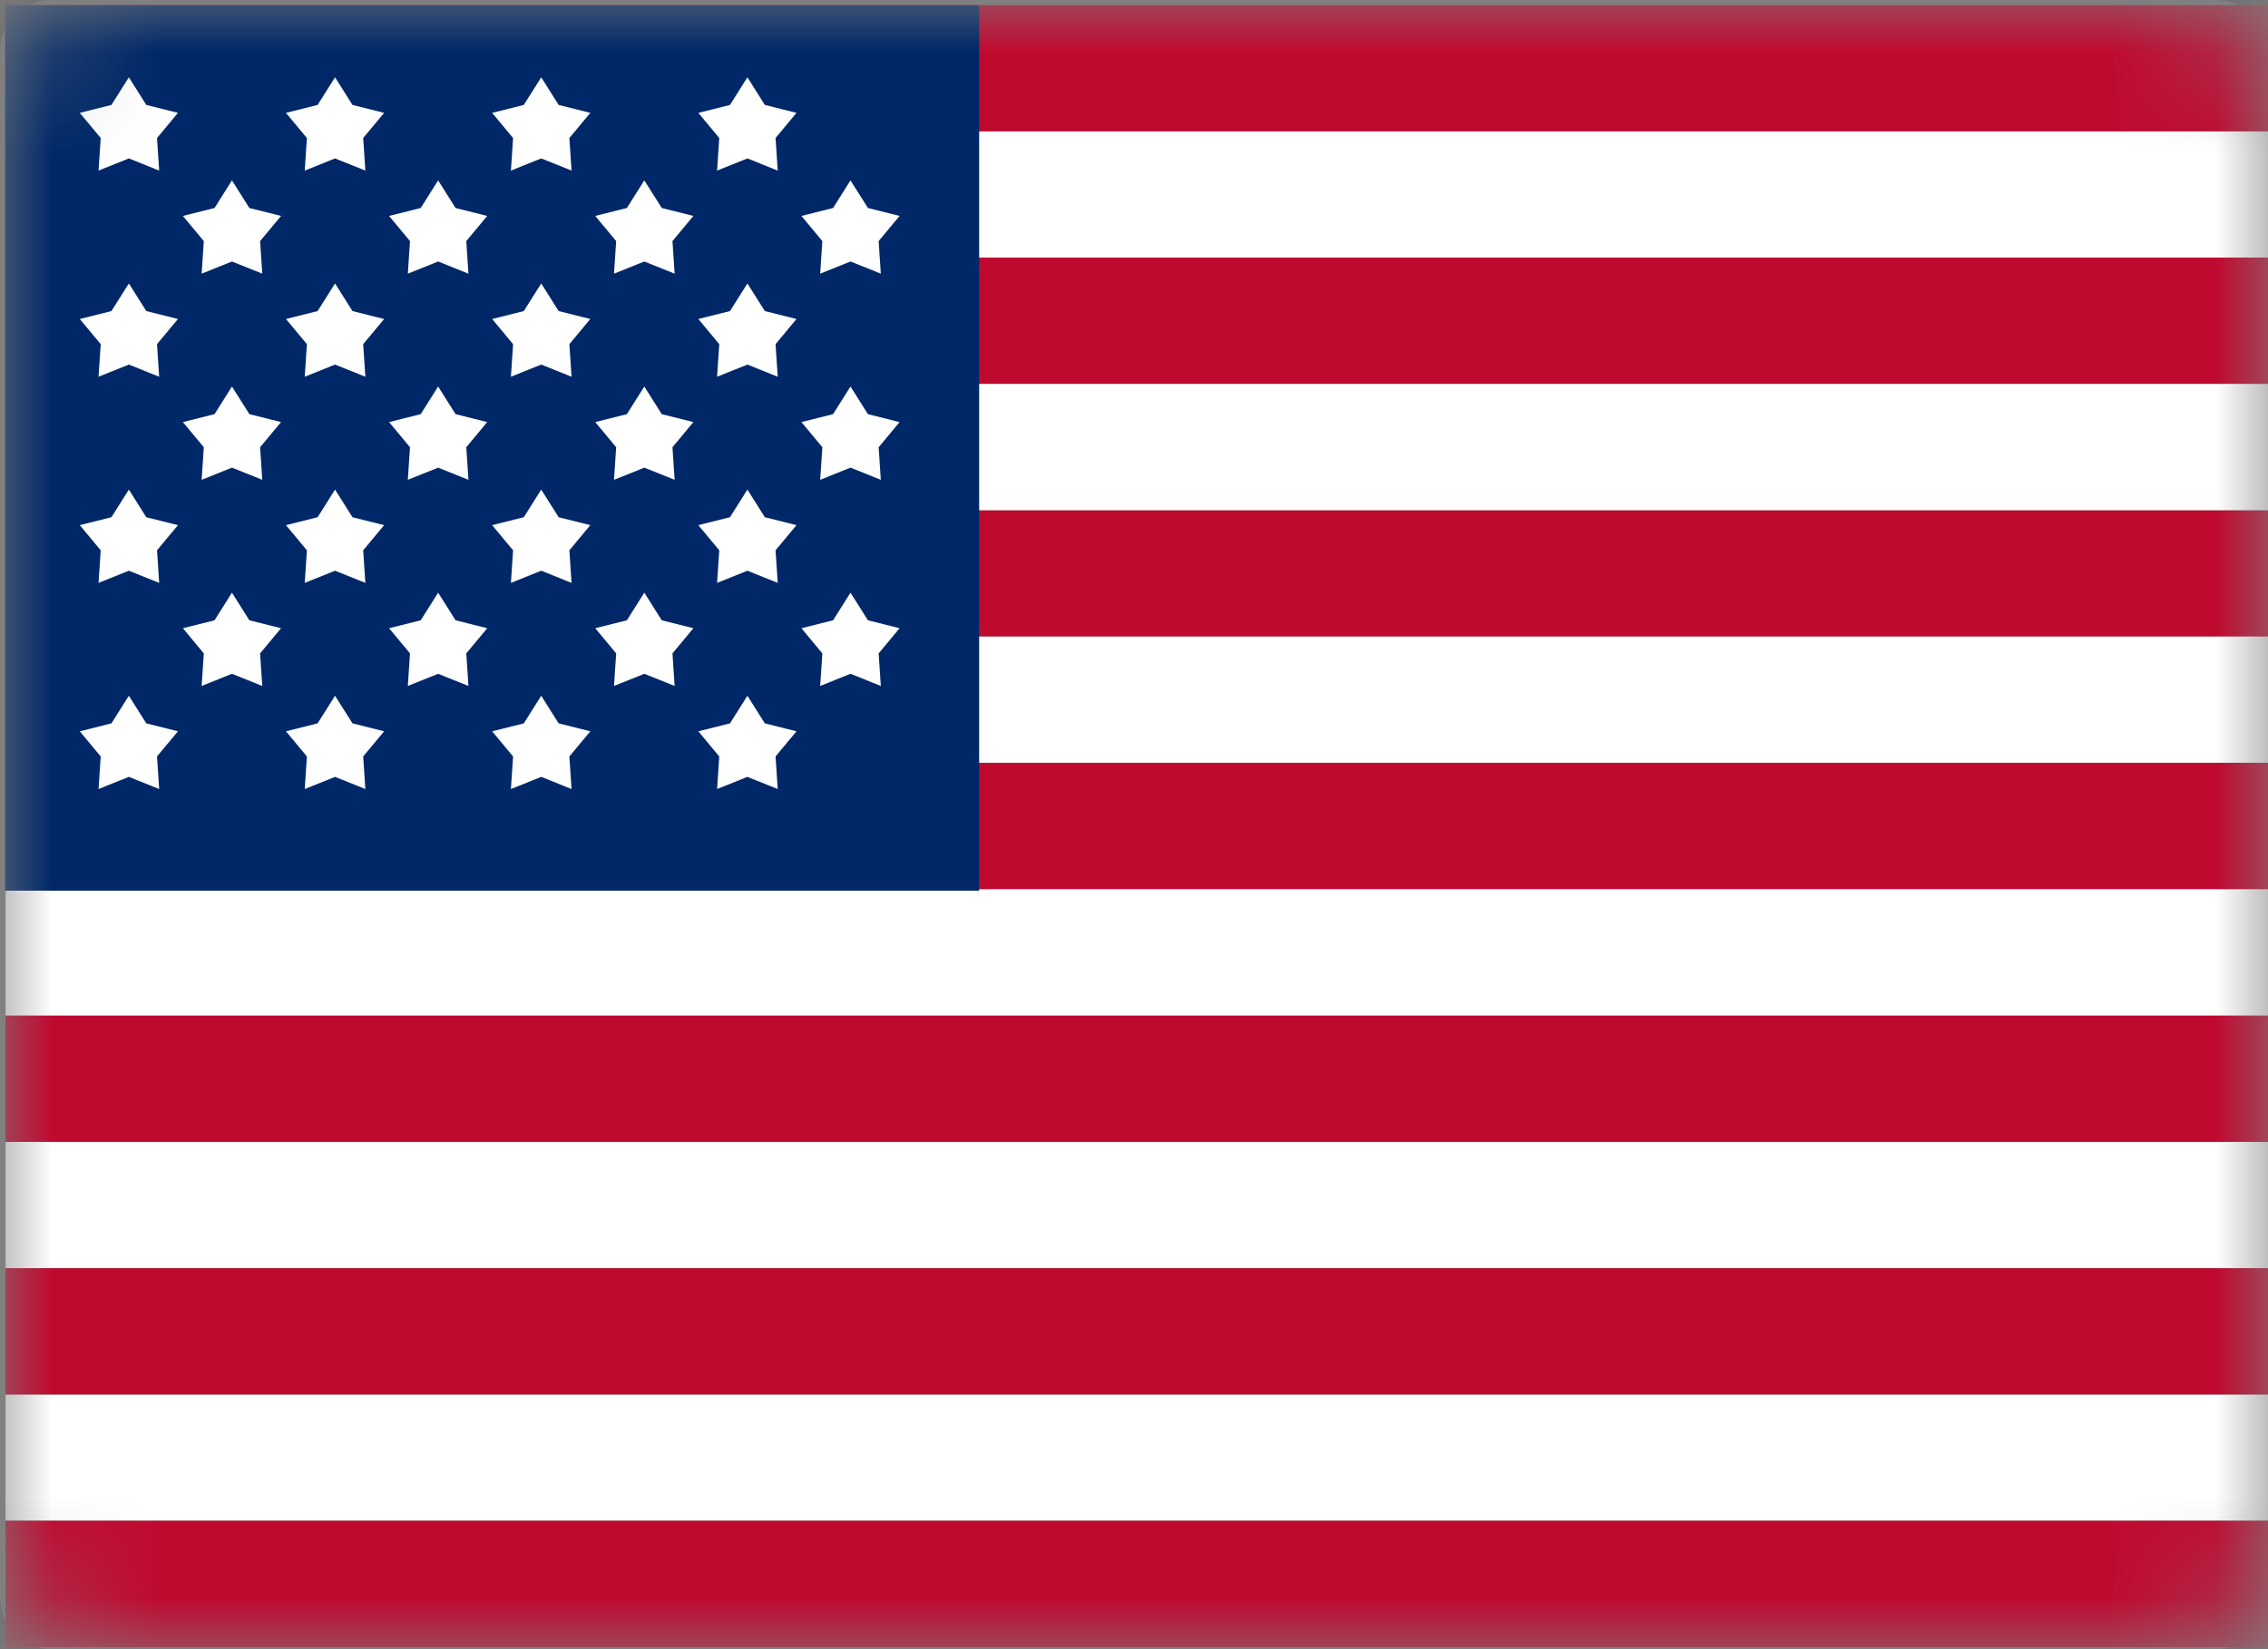 <svg width="22" height="16" viewBox="0 0 22 16" fill="none" xmlns="http://www.w3.org/2000/svg">
<rect x="0" y="0" width="22" height="16" fill="#808080" stroke="none"/>
<mask id="mask0_12_9200" style="mask-type:alpha" maskUnits="userSpaceOnUse" x="0" y="0" width="22" height="16">
<path d="M21 0H1C0.448 0 0 0.448 0 1V15C0 15.552 0.448 16 1 16H21C21.552 16 22 15.552 22 15V1C22 0.448 21.552 0 21 0Z" fill="white"/>
</mask>
<g mask="url(#mask0_12_9200)">
<path d="M21.5 -0.5H0.5C-0.052 -0.5 -0.5 -0.052 -0.5 0.5V15.5C-0.5 16.052 -0.052 16.5 0.5 16.5H21.5C22.052 16.5 22.5 16.052 22.5 15.5V0.5C22.5 -0.052 22.052 -0.5 21.5 -0.5Z" stroke="black" stroke-opacity="0.3"/>
<path fill-rule="evenodd" clip-rule="evenodd" d="M0.054 12.304H26.823V11.079H0.054V12.304Z" fill="white"/>
<path fill-rule="evenodd" clip-rule="evenodd" d="M0.054 11.078H26.823V9.852H0.054V11.078Z" fill="#BF0A30"/>
<path fill-rule="evenodd" clip-rule="evenodd" d="M0.054 14.754H26.823V13.529H0.054V14.754Z" fill="white"/>
<path fill-rule="evenodd" clip-rule="evenodd" d="M0.054 15.98H26.823V14.754H0.054V15.98Z" fill="#BF0A30"/>
<path fill-rule="evenodd" clip-rule="evenodd" d="M0.054 13.529H26.823V12.304H0.054V13.529Z" fill="#BF0A30"/>
<path fill-rule="evenodd" clip-rule="evenodd" d="M0.054 9.852H26.823V8.626H0.054V9.852Z" fill="white"/>
<path fill-rule="evenodd" clip-rule="evenodd" d="M0.054 6.176H26.823V4.95H0.054V6.176Z" fill="#BF0A30"/>
<path fill-rule="evenodd" clip-rule="evenodd" d="M0.054 2.499H26.823V1.274H0.054V2.499Z" fill="white"/>
<path fill-rule="evenodd" clip-rule="evenodd" d="M0.054 3.725H26.823V2.499H0.054V3.725Z" fill="#BF0A30"/>
<path fill-rule="evenodd" clip-rule="evenodd" d="M0.054 8.626H26.823V7.4H0.054V8.626Z" fill="#BF0A30"/>
<path fill-rule="evenodd" clip-rule="evenodd" d="M0.054 1.274H26.823V0.05H0.054V1.274Z" fill="#BF0A30"/>
<path fill-rule="evenodd" clip-rule="evenodd" d="M0.054 4.95H26.823V3.725H0.054V4.95Z" fill="white"/>
<path fill-rule="evenodd" clip-rule="evenodd" d="M0.054 7.4H26.823V6.176H0.054V7.4Z" fill="white"/>
<path fill-rule="evenodd" clip-rule="evenodd" d="M0.05 8.641H9.498V0.05H0.05V8.641Z" fill="#002868"/>
<path fill-rule="evenodd" clip-rule="evenodd" d="M1.25 1.537L0.956 1.655L0.977 1.339L0.774 1.095L1.081 1.018L1.25 0.75L1.419 1.018L1.726 1.095L1.523 1.339L1.544 1.655L1.25 1.537Z" fill="white"/>
<path fill-rule="evenodd" clip-rule="evenodd" d="M3.25 1.537L2.956 1.655L2.977 1.339L2.774 1.095L3.081 1.018L3.25 0.75L3.419 1.018L3.726 1.095L3.523 1.339L3.544 1.655L3.25 1.537Z" fill="white"/>
<path fill-rule="evenodd" clip-rule="evenodd" d="M5.25 1.537L4.956 1.655L4.977 1.339L4.774 1.095L5.081 1.018L5.25 0.75L5.419 1.018L5.726 1.095L5.523 1.339L5.544 1.655L5.25 1.537Z" fill="white"/>
<path fill-rule="evenodd" clip-rule="evenodd" d="M7.25 1.537L6.956 1.655L6.977 1.339L6.774 1.095L7.081 1.018L7.25 0.75L7.419 1.018L7.726 1.095L7.523 1.339L7.544 1.655L7.25 1.537Z" fill="white"/>
<path fill-rule="evenodd" clip-rule="evenodd" d="M2.25 2.537L1.956 2.655L1.977 2.339L1.774 2.095L2.081 2.018L2.25 1.75L2.419 2.018L2.726 2.095L2.523 2.339L2.544 2.655L2.25 2.537Z" fill="white"/>
<path fill-rule="evenodd" clip-rule="evenodd" d="M1.25 3.537L0.956 3.655L0.977 3.339L0.774 3.095L1.081 3.018L1.25 2.75L1.419 3.018L1.726 3.095L1.523 3.339L1.544 3.655L1.25 3.537Z" fill="white"/>
<path fill-rule="evenodd" clip-rule="evenodd" d="M2.25 4.537L1.956 4.655L1.977 4.339L1.774 4.095L2.081 4.018L2.25 3.75L2.419 4.018L2.726 4.095L2.523 4.339L2.544 4.655L2.25 4.537Z" fill="white"/>
<path fill-rule="evenodd" clip-rule="evenodd" d="M1.25 5.537L0.956 5.655L0.977 5.339L0.774 5.095L1.081 5.018L1.25 4.75L1.419 5.018L1.726 5.095L1.523 5.339L1.544 5.655L1.25 5.537Z" fill="white"/>
<path fill-rule="evenodd" clip-rule="evenodd" d="M2.25 6.537L1.956 6.655L1.977 6.339L1.774 6.095L2.081 6.018L2.25 5.75L2.419 6.018L2.726 6.095L2.523 6.339L2.544 6.655L2.25 6.537Z" fill="white"/>
<path fill-rule="evenodd" clip-rule="evenodd" d="M1.25 7.537L0.956 7.655L0.977 7.339L0.774 7.095L1.081 7.018L1.25 6.75L1.419 7.018L1.726 7.095L1.523 7.339L1.544 7.655L1.25 7.537Z" fill="white"/>
<path fill-rule="evenodd" clip-rule="evenodd" d="M4.25 2.537L3.956 2.655L3.977 2.339L3.774 2.095L4.081 2.018L4.25 1.75L4.419 2.018L4.726 2.095L4.523 2.339L4.544 2.655L4.25 2.537Z" fill="white"/>
<path fill-rule="evenodd" clip-rule="evenodd" d="M3.25 3.537L2.956 3.655L2.977 3.339L2.774 3.095L3.081 3.018L3.25 2.75L3.419 3.018L3.726 3.095L3.523 3.339L3.544 3.655L3.25 3.537Z" fill="white"/>
<path fill-rule="evenodd" clip-rule="evenodd" d="M4.25 4.537L3.956 4.655L3.977 4.339L3.774 4.095L4.081 4.018L4.25 3.75L4.419 4.018L4.726 4.095L4.523 4.339L4.544 4.655L4.25 4.537Z" fill="white"/>
<path fill-rule="evenodd" clip-rule="evenodd" d="M3.25 5.537L2.956 5.655L2.977 5.339L2.774 5.095L3.081 5.018L3.25 4.75L3.419 5.018L3.726 5.095L3.523 5.339L3.544 5.655L3.25 5.537Z" fill="white"/>
<path fill-rule="evenodd" clip-rule="evenodd" d="M4.25 6.537L3.956 6.655L3.977 6.339L3.774 6.095L4.081 6.018L4.25 5.75L4.419 6.018L4.726 6.095L4.523 6.339L4.544 6.655L4.25 6.537Z" fill="white"/>
<path fill-rule="evenodd" clip-rule="evenodd" d="M3.25 7.537L2.956 7.655L2.977 7.339L2.774 7.095L3.081 7.018L3.25 6.75L3.419 7.018L3.726 7.095L3.523 7.339L3.544 7.655L3.25 7.537Z" fill="white"/>
<path fill-rule="evenodd" clip-rule="evenodd" d="M6.25 2.537L5.956 2.655L5.977 2.339L5.774 2.095L6.081 2.018L6.25 1.75L6.419 2.018L6.726 2.095L6.523 2.339L6.544 2.655L6.25 2.537Z" fill="white"/>
<path fill-rule="evenodd" clip-rule="evenodd" d="M5.25 3.537L4.956 3.655L4.977 3.339L4.774 3.095L5.081 3.018L5.25 2.75L5.419 3.018L5.726 3.095L5.523 3.339L5.544 3.655L5.25 3.537Z" fill="white"/>
<path fill-rule="evenodd" clip-rule="evenodd" d="M6.25 4.537L5.956 4.655L5.977 4.339L5.774 4.095L6.081 4.018L6.25 3.75L6.419 4.018L6.726 4.095L6.523 4.339L6.544 4.655L6.25 4.537Z" fill="white"/>
<path fill-rule="evenodd" clip-rule="evenodd" d="M5.25 5.537L4.956 5.655L4.977 5.339L4.774 5.095L5.081 5.018L5.25 4.75L5.419 5.018L5.726 5.095L5.523 5.339L5.544 5.655L5.25 5.537Z" fill="white"/>
<path fill-rule="evenodd" clip-rule="evenodd" d="M6.25 6.537L5.956 6.655L5.977 6.339L5.774 6.095L6.081 6.018L6.25 5.75L6.419 6.018L6.726 6.095L6.523 6.339L6.544 6.655L6.25 6.537Z" fill="white"/>
<path fill-rule="evenodd" clip-rule="evenodd" d="M5.25 7.537L4.956 7.655L4.977 7.339L4.774 7.095L5.081 7.018L5.25 6.75L5.419 7.018L5.726 7.095L5.523 7.339L5.544 7.655L5.25 7.537Z" fill="white"/>
<path fill-rule="evenodd" clip-rule="evenodd" d="M8.25 2.537L7.956 2.655L7.977 2.339L7.774 2.095L8.081 2.018L8.25 1.75L8.419 2.018L8.726 2.095L8.523 2.339L8.544 2.655L8.25 2.537Z" fill="white"/>
<path fill-rule="evenodd" clip-rule="evenodd" d="M7.25 3.537L6.956 3.655L6.977 3.339L6.774 3.095L7.081 3.018L7.25 2.75L7.419 3.018L7.726 3.095L7.523 3.339L7.544 3.655L7.25 3.537Z" fill="white"/>
<path fill-rule="evenodd" clip-rule="evenodd" d="M8.25 4.537L7.956 4.655L7.977 4.339L7.774 4.095L8.081 4.018L8.25 3.75L8.419 4.018L8.726 4.095L8.523 4.339L8.544 4.655L8.25 4.537Z" fill="white"/>
<path fill-rule="evenodd" clip-rule="evenodd" d="M7.25 5.537L6.956 5.655L6.977 5.339L6.774 5.095L7.081 5.018L7.25 4.75L7.419 5.018L7.726 5.095L7.523 5.339L7.544 5.655L7.25 5.537Z" fill="white"/>
<path fill-rule="evenodd" clip-rule="evenodd" d="M8.25 6.537L7.956 6.655L7.977 6.339L7.774 6.095L8.081 6.018L8.25 5.75L8.419 6.018L8.726 6.095L8.523 6.339L8.544 6.655L8.25 6.537Z" fill="white"/>
<path fill-rule="evenodd" clip-rule="evenodd" d="M7.25 7.537L6.956 7.655L6.977 7.339L6.774 7.095L7.081 7.018L7.25 6.75L7.419 7.018L7.726 7.095L7.523 7.339L7.544 7.655L7.25 7.537Z" fill="white"/>
</g>
</svg>
